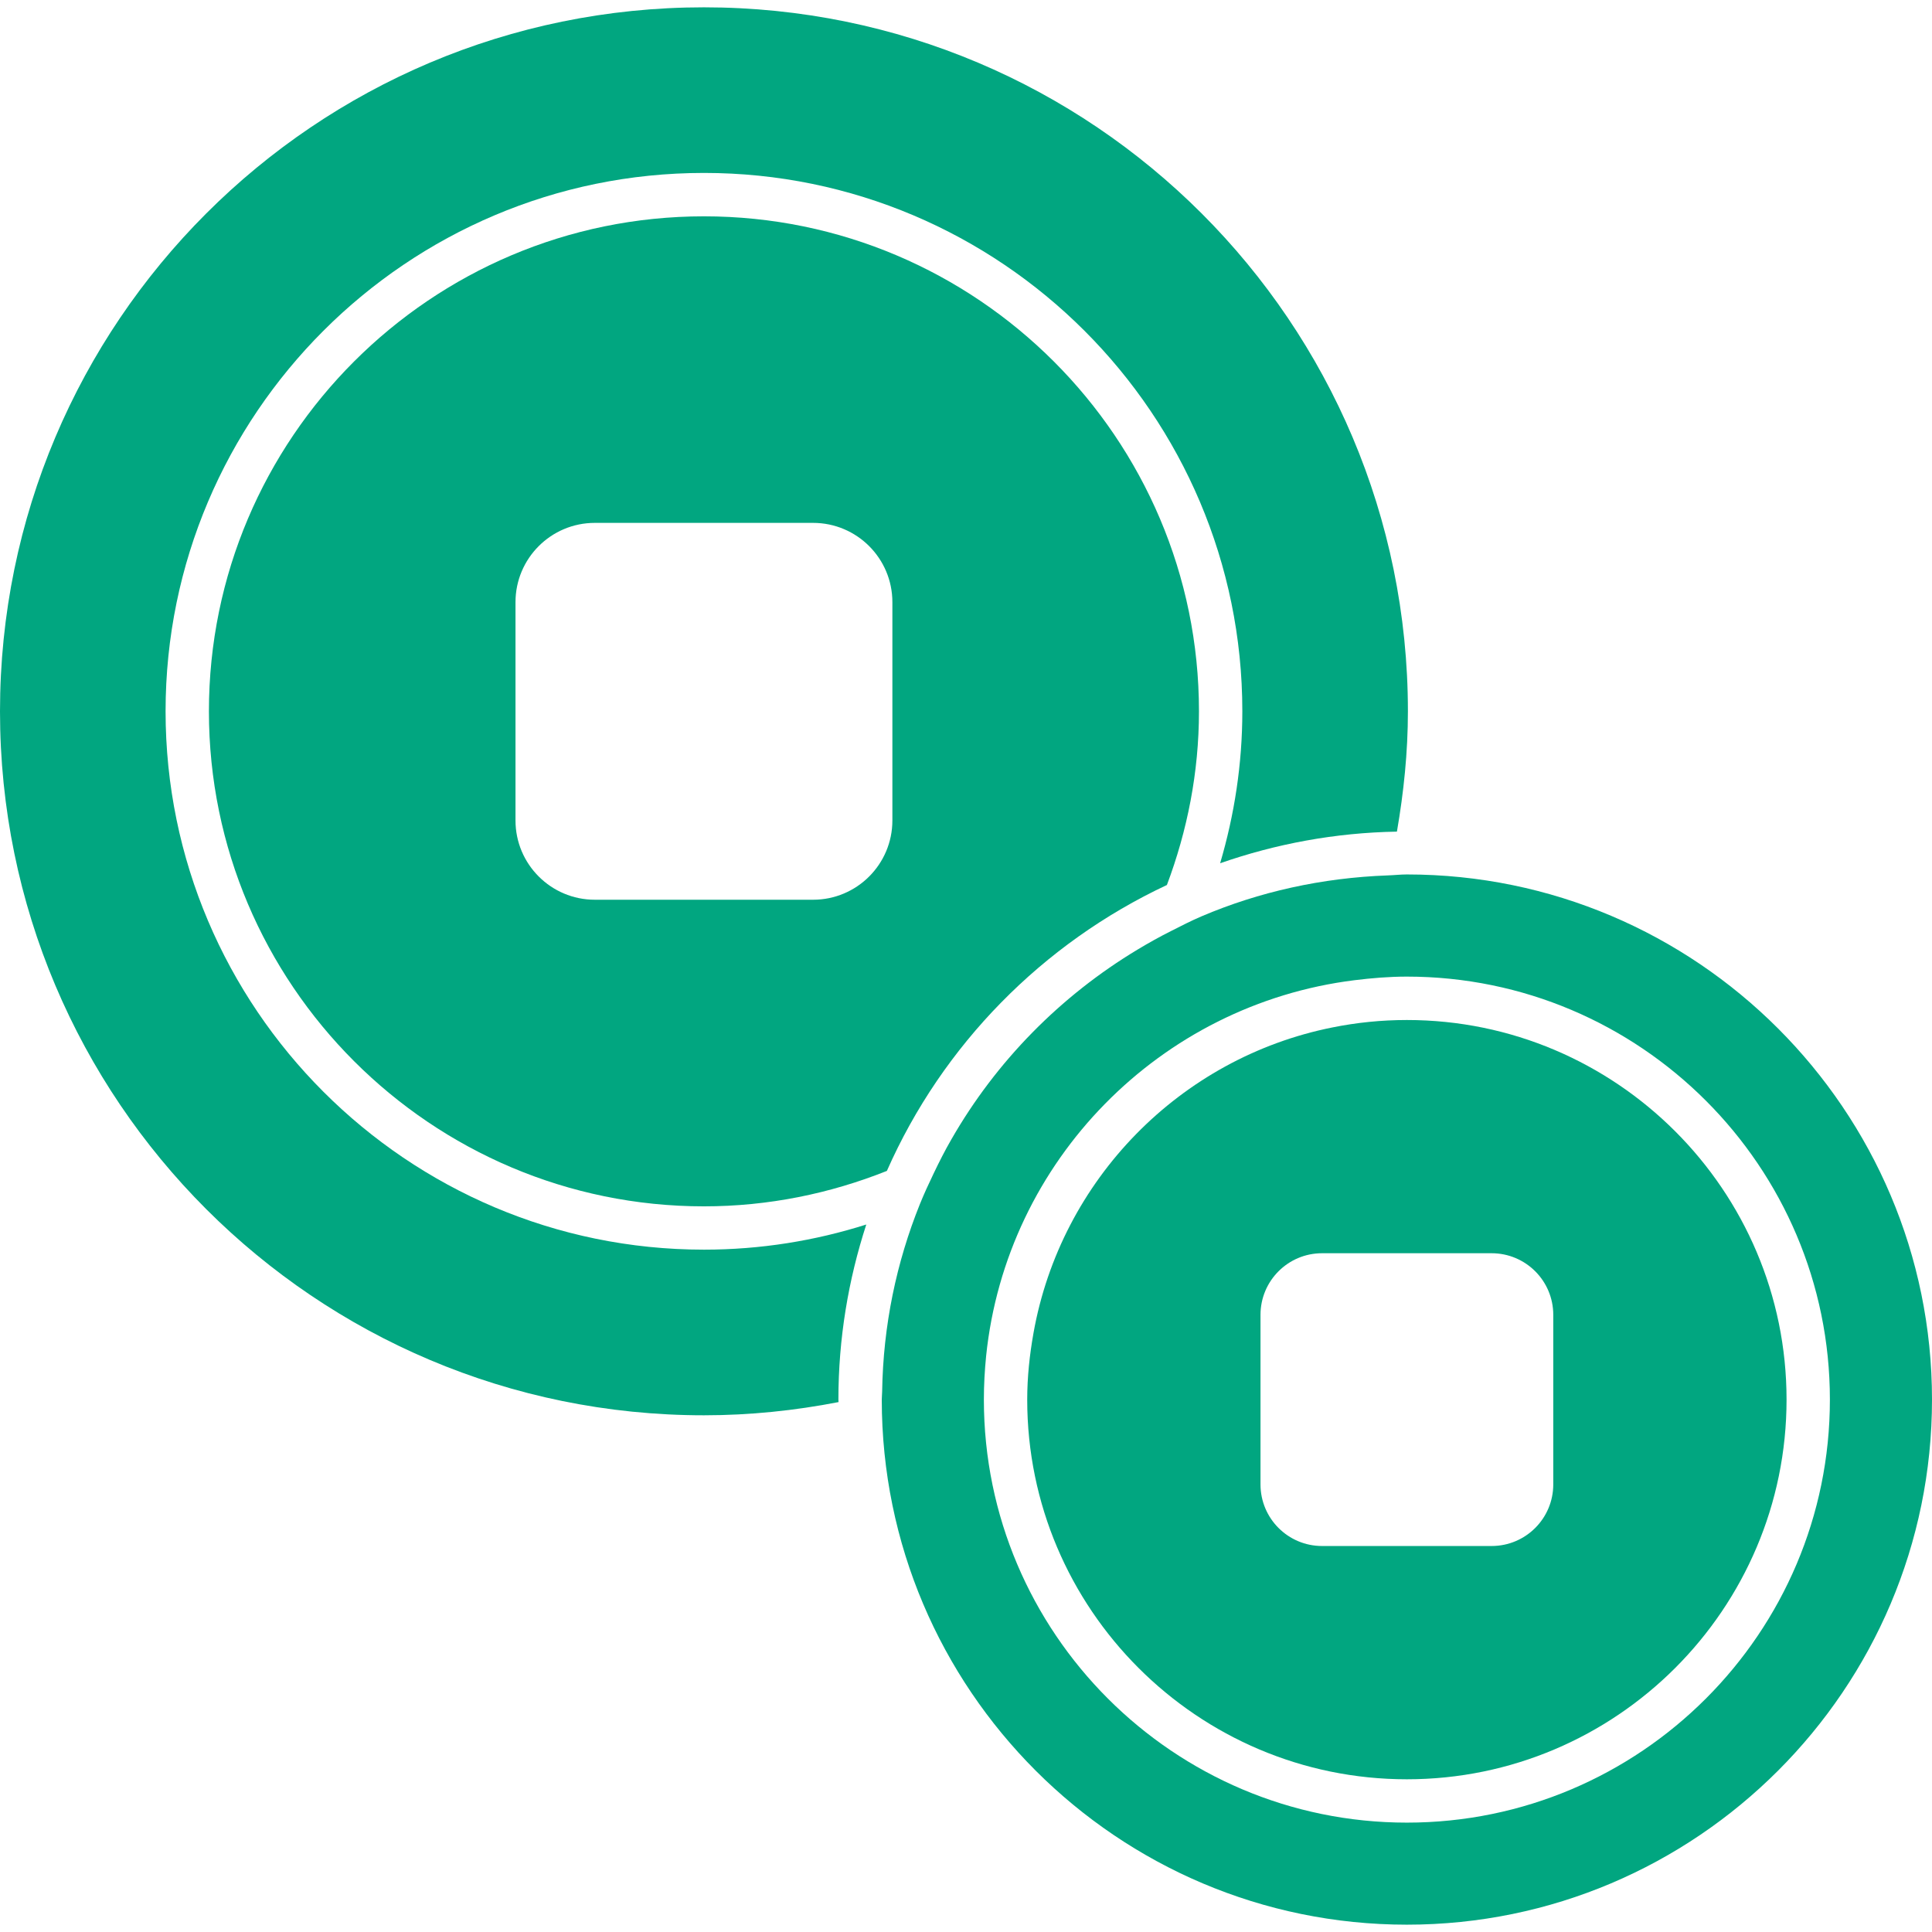 <svg width="67" height="67" viewBox="0 0 67 67" fill="none" xmlns="http://www.w3.org/2000/svg">
<g clip-path="url(#clip0)">
<path d="M48.444 28.84C48.679 27.48 48.825 26.093 48.825 24.668C48.825 11.184 37.896 0.254 24.413 0.254C10.93 0.254 0 11.184 0 24.668C0 38.151 10.93 49.081 24.413 49.081C26.009 49.081 27.567 48.917 29.08 48.623C29.08 48.594 29.075 48.567 29.075 48.536C29.075 46.417 29.42 44.379 30.042 42.465C28.265 43.029 26.375 43.337 24.413 43.337C14.117 43.337 5.742 34.961 5.742 24.666C5.742 14.37 14.117 5.997 24.413 5.997C34.708 5.997 43.083 14.37 43.083 24.666C43.083 26.497 42.807 28.264 42.313 29.937C44.242 29.264 46.299 28.877 48.444 28.84Z" fill="#01A680"/>
<path d="M24.412 7.502C14.947 7.502 7.245 15.202 7.245 24.668C7.245 34.133 14.947 41.835 24.412 41.835C26.654 41.835 28.791 41.39 30.756 40.606C32.684 36.239 36.153 32.712 40.467 30.691C41.173 28.813 41.579 26.789 41.579 24.666C41.579 15.202 33.878 7.502 24.412 7.502ZM30.947 28.452C30.947 29.971 29.715 31.202 28.197 31.202H20.628C19.109 31.202 17.877 29.971 17.877 28.452V20.883C17.877 19.364 19.109 18.133 20.628 18.133H28.197C29.715 18.133 30.947 19.364 30.947 20.883V28.452Z" fill="#01A680"/>
<path d="M48.789 30.325C48.567 30.325 48.351 30.351 48.13 30.358C45.846 30.441 43.664 30.926 41.667 31.778C41.306 31.932 40.959 32.111 40.61 32.288C40.213 32.487 39.825 32.704 39.447 32.932C36.776 34.539 34.547 36.802 32.994 39.51C32.771 39.896 32.569 40.294 32.376 40.699C32.209 41.046 32.047 41.397 31.901 41.757C31.089 43.773 30.627 45.962 30.592 48.258C30.591 48.353 30.579 48.444 30.579 48.536C30.579 58.577 38.748 66.746 48.789 66.746C58.831 66.746 67 58.576 67 48.536C67 38.497 58.832 30.325 48.789 30.325ZM48.789 63.207C40.701 63.207 34.12 56.627 34.12 48.538C34.12 48.027 34.148 47.525 34.198 47.025C34.896 40.244 40.234 34.831 46.971 33.993C47.568 33.919 48.173 33.868 48.789 33.868C56.877 33.868 63.459 40.447 63.459 48.538C63.459 56.627 56.88 63.207 48.789 63.207Z" fill="#01A680"/>
<path d="M48.789 35.373C47.904 35.373 47.041 35.462 46.204 35.631C40.922 36.688 36.783 40.916 35.839 46.237C35.706 46.986 35.623 47.754 35.623 48.538C35.623 55.798 41.53 61.704 48.789 61.704C56.048 61.704 61.956 55.798 61.956 48.538C61.956 41.278 56.048 35.373 48.789 35.373ZM53.866 51.477C53.866 52.658 52.909 53.614 51.728 53.614H45.848C44.669 53.614 43.713 52.658 43.713 51.477V45.598C43.713 44.417 44.669 43.461 45.848 43.461H51.728C52.909 43.461 53.866 44.417 53.866 45.598V51.477Z" fill="#01A680"/>
</g>
<defs>
<clipPath id="clip0">
<rect width="67" height="67" fill="white"/>
</clipPath>
</defs>
</svg>
